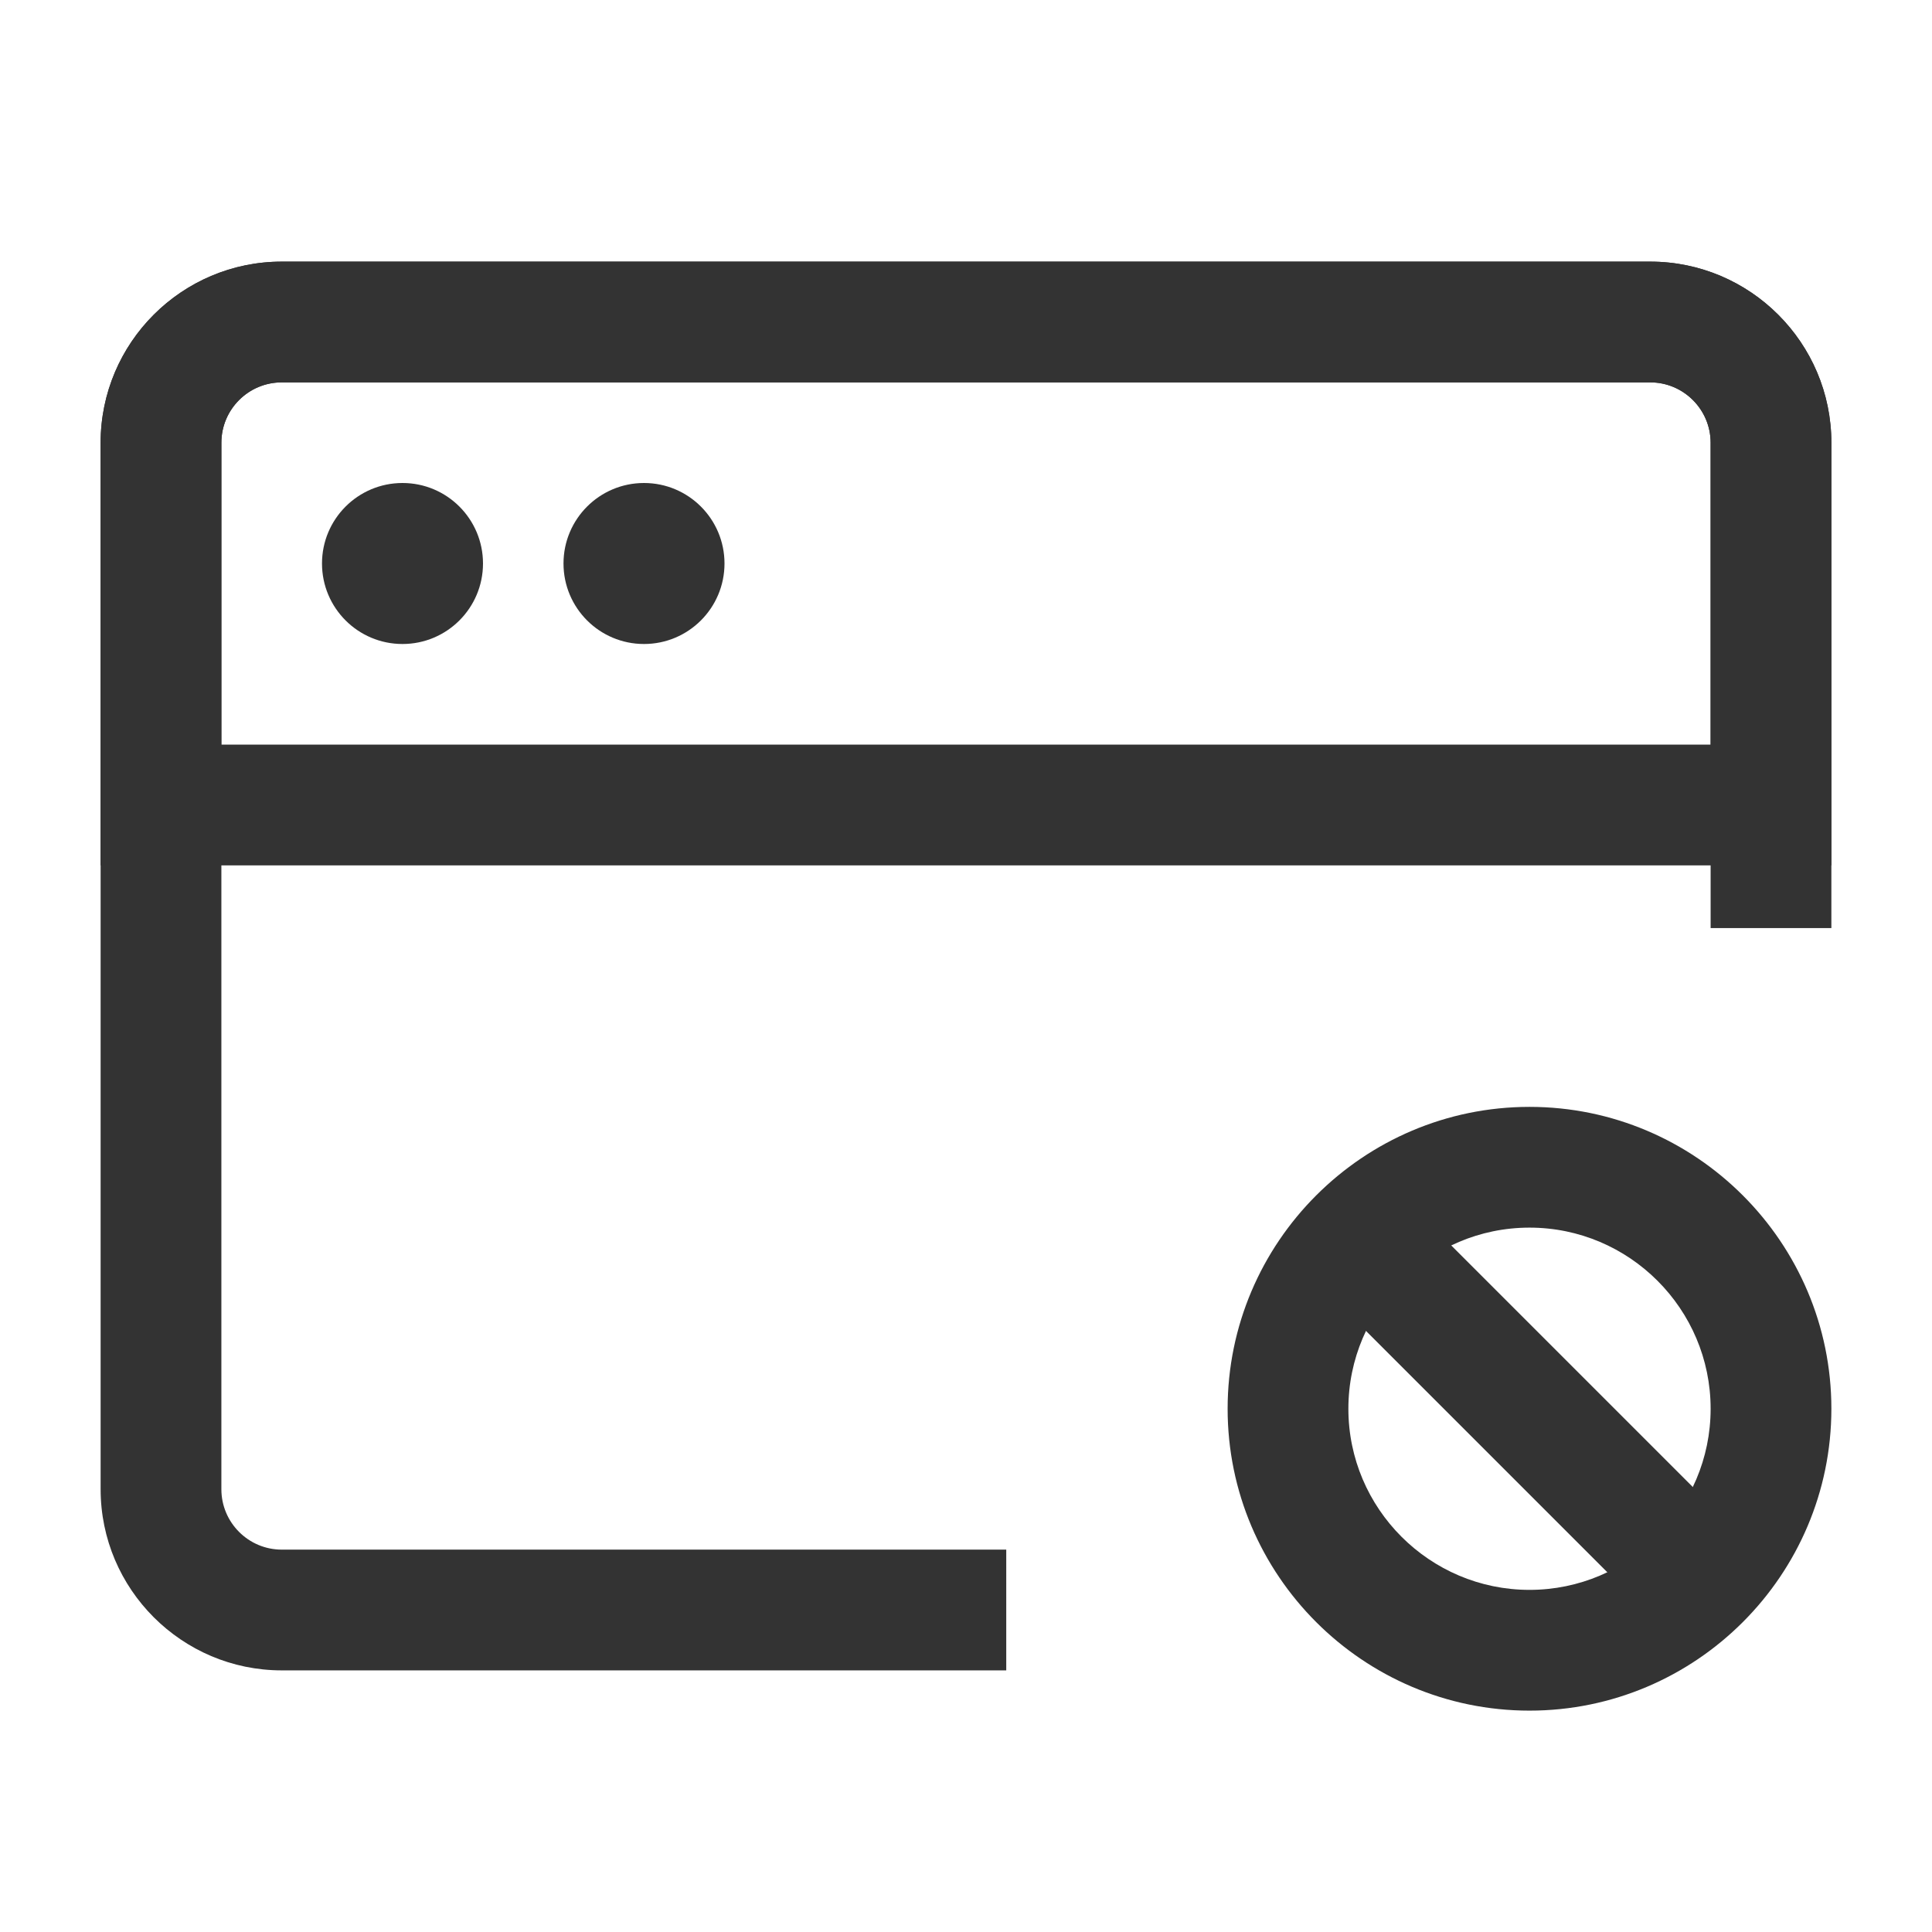 <?xml version="1.0" encoding="iso-8859-1"?>
<svg version="1.1" id="&#x56FE;&#x5C42;_1" xmlns="http://www.w3.org/2000/svg" xmlns:xlink="http://www.w3.org/1999/xlink" x="0px"
	 y="0px" viewBox="0 0 24 24" style="enable-background:new 0 0 24 24;" xml:space="preserve">
<path style="fill:#333333;" d="M12.5,20.75h-9c-1.241,0-2.25-1.01-2.25-2.25v-13c0-1.241,1.009-2.25,2.25-2.25h17
	c1.24,0,2.25,1.009,2.25,2.25v6.029h-1.5V5.5c0-0.414-0.337-0.75-0.75-0.75h-17c-0.414,0-0.75,0.336-0.75,0.75v13
	c0,0.413,0.336,0.75,0.75,0.75h9V20.75z"/>
<path style="fill:#333333;" d="M19,21.25c-2.067,0-3.75-1.683-3.75-3.75s1.683-3.75,3.75-3.75s3.75,1.683,3.75,3.75
	S21.067,21.25,19,21.25z M19,15.25c-1.24,0-2.25,1.01-2.25,2.25s1.01,2.25,2.25,2.25s2.25-1.01,2.25-2.25S20.24,15.25,19,15.25z"/>
<rect x="18.25" y="14.672" transform="matrix(0.707 -0.707 0.707 0.707 -6.809 18.561)" style="fill:#333333;" width="1.5" height="5.657"/>
<path style="fill:#333333;" d="M22.75,10.75H1.25V5.5c0-1.241,1.009-2.25,2.25-2.25h17c1.24,0,2.25,1.009,2.25,2.25V10.75z
	 M2.75,9.25h18.5V5.5c0-0.414-0.337-0.75-0.75-0.75h-17c-0.414,0-0.75,0.336-0.75,0.75V9.25z"/>
<circle style="fill:#333333;" cx="5" cy="7" r="1"/>
<circle style="fill:#333333;" cx="8" cy="7" r="1"/>
</svg>







